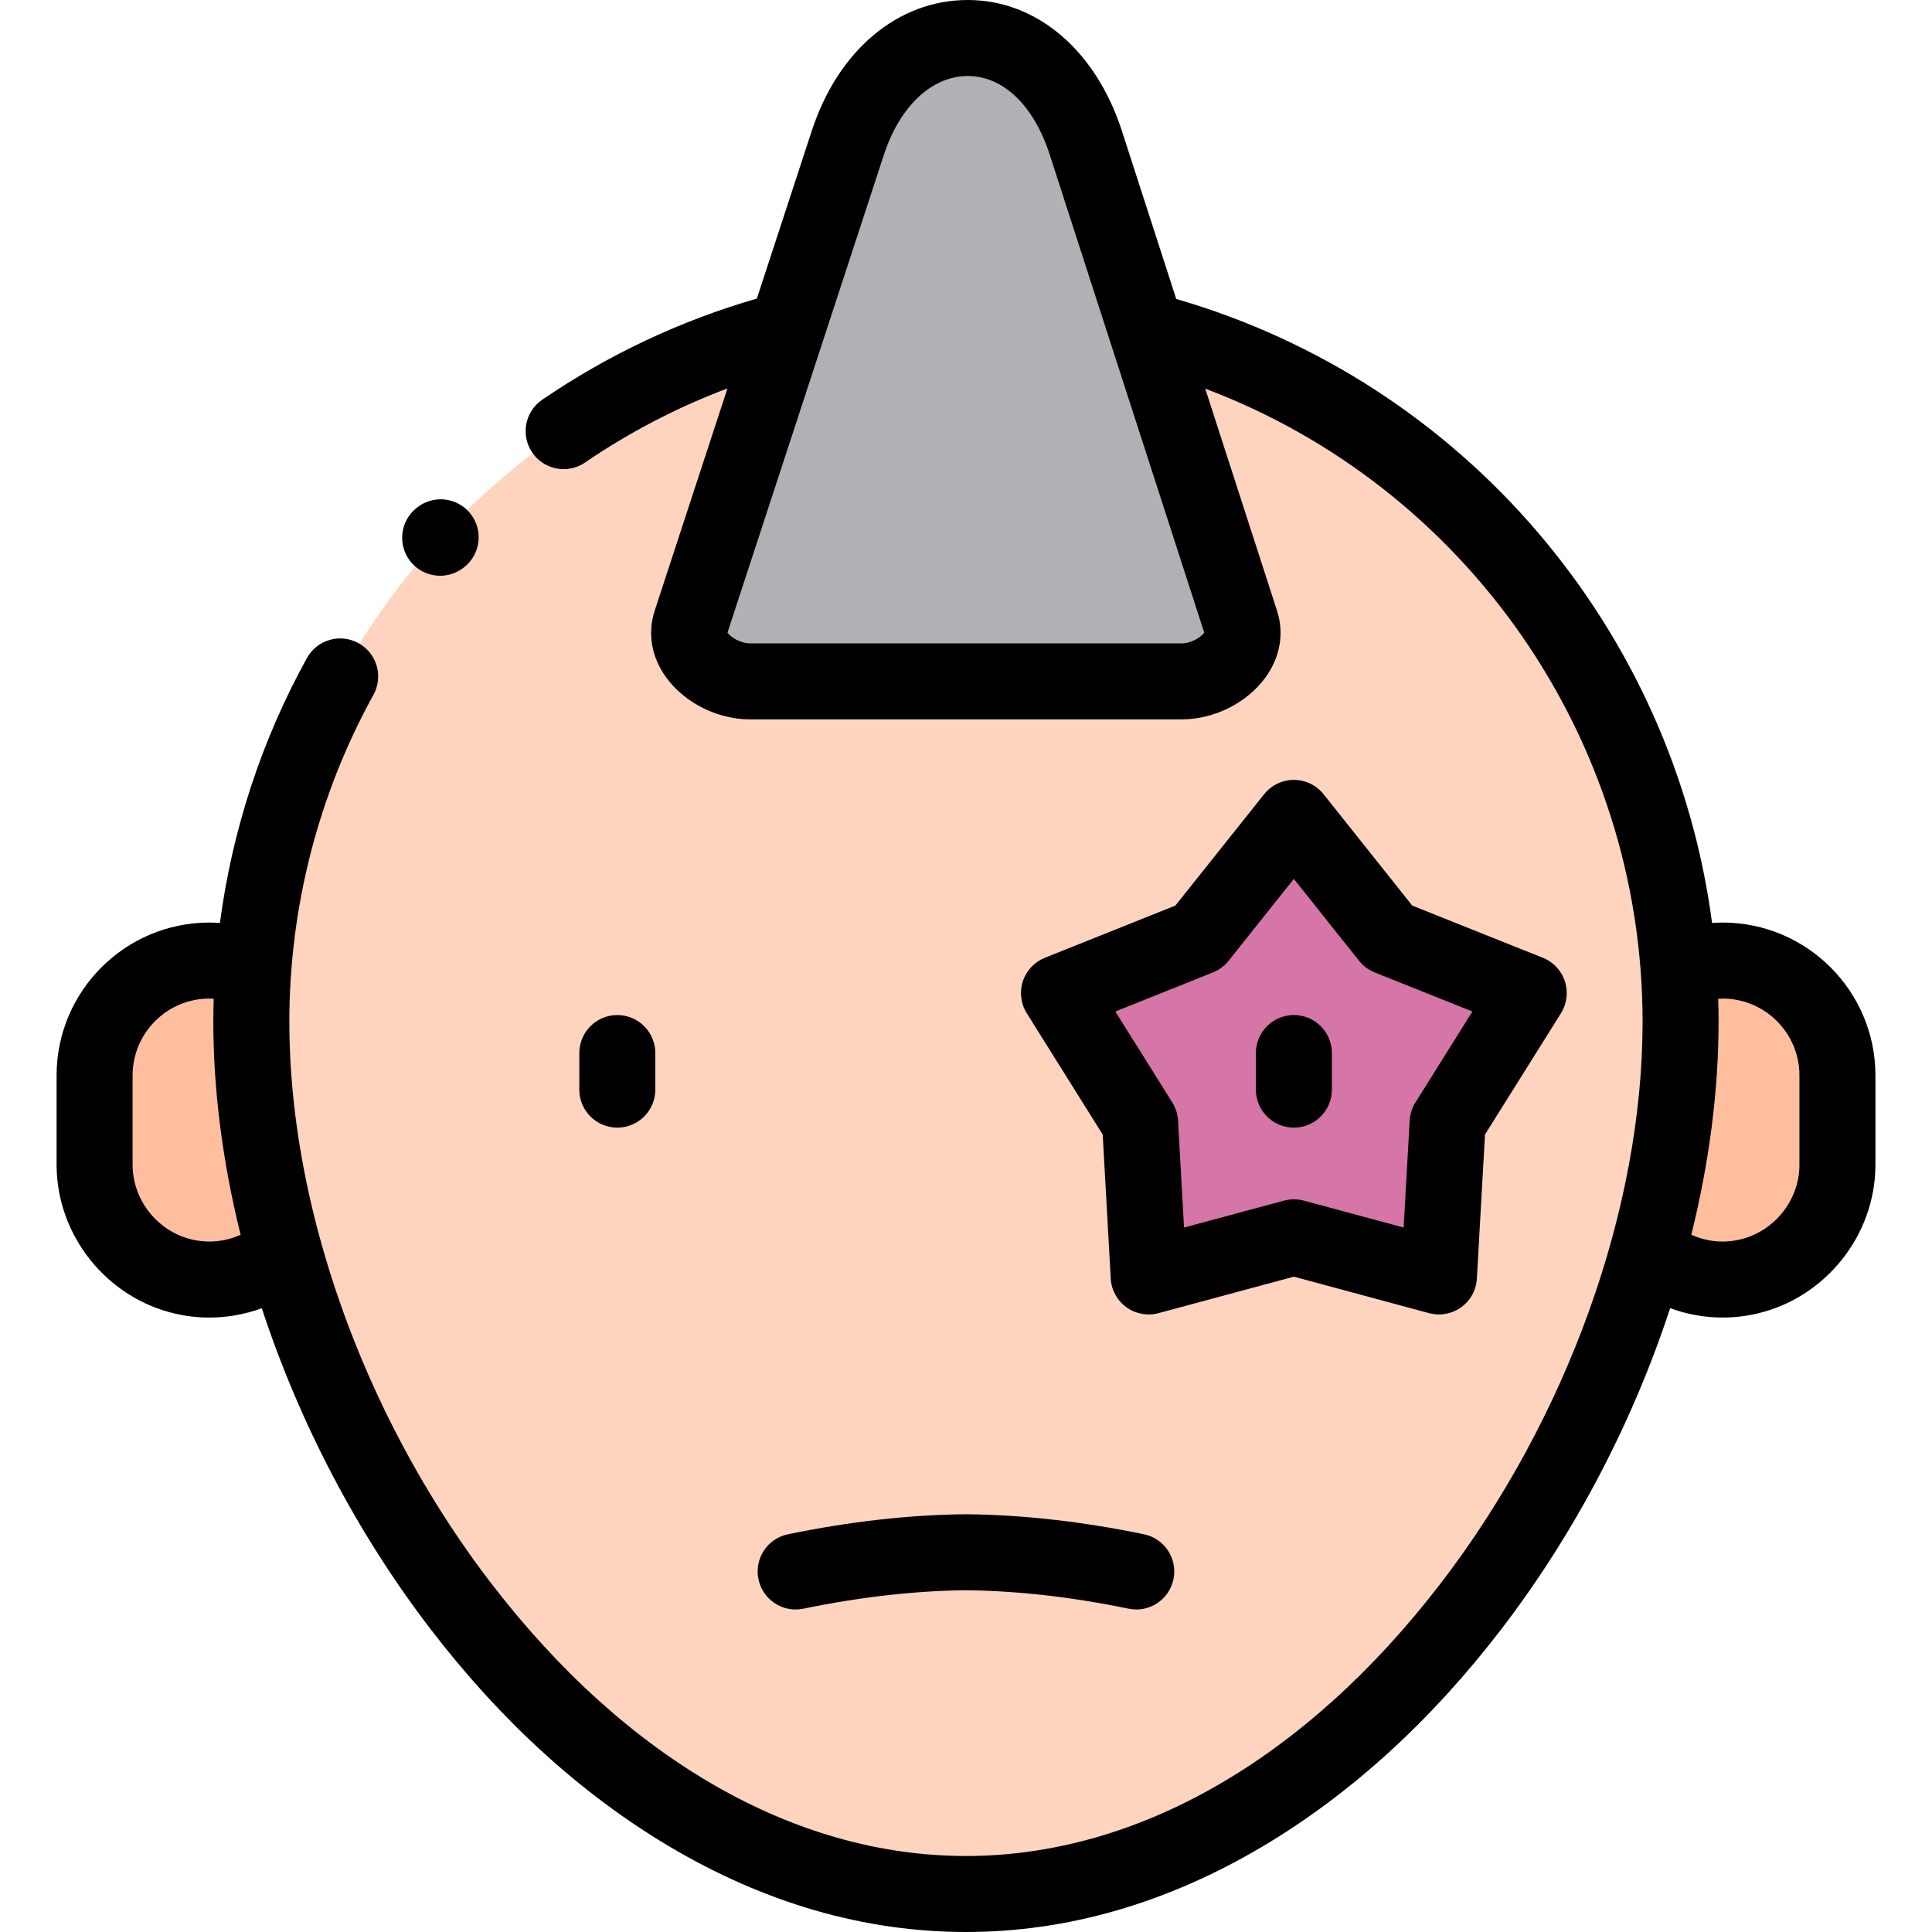 <svg id="icon" height="512pt" viewBox="-15 0 512 512" width="512pt" xmlns="http://www.w3.org/2000/svg"><g fill-rule="evenodd"><path d="m298.223 180.566c8.586 0 18.25-7.453 15.613-15.641l-41.082-127.074c-12.215-37.773-51.199-36.301-63.074 0l-16.234 49.594-25.359 77.48c-2.66 8.188 7.027 15.641 15.641 15.641zm0 0" fill="#b3b0b5"/><path d="m298.223 180.566h-114.496c-8.582 0-18.301-7.453-15.637-15.641l25.355-77.48-1.215.285c-76.645 20.375-134.191 87.594-140.113 169.152-.34 4.59-.508 9.238-.508 13.914 0 19.836 3.059 40.469 8.727 60.871 24.168 87.199 95.91 170.262 180.656 170.262 104.578 0 189.379-126.535 189.379-231.133 0-87.992-59.98-161.953-141.297-183.238-.059 0-.199-.027-.258-.055l25.02 77.422c2.637 8.188-7.027 15.641-15.613 15.641zm4.477 67.785 25.191-31.598 25.16 31.598 37.09 14.824-21.508 34.344-2.293 40.754-38.449-10.375-38.477 10.375-2.27-40.754-21.504-34.344zm0 0" fill="#ffd4be"/><path d="m302.699 248.352-37.059 14.824 21.504 34.344 2.266 40.754 38.48-10.371 38.449 10.371 2.293-40.754 21.504-34.344-37.086-14.824-25.16-31.594zm0 0" fill="#d675a7"/><path d="m60.336 331.672c-5.668-20.406-8.73-41.035-8.73-60.875 0-4.676.172-9.32.512-13.914-3.598-1.5-7.508-2.324-11.617-2.324-16.746 0-30.43 13.688-30.43 30.438v23.664c0 14.422 10.145 26.582 23.66 29.668 2.238.512 4.504.766 6.77.766 7.539 0 14.48-2.805 19.836-7.422zm0 0" fill="#ffbf9e"/><path d="m430.371 270.797c0 19.84-3.059 40.469-8.695 60.875 5.324 4.617 12.266 7.422 19.832 7.422 2.266 0 4.531-.254 6.742-.766 13.516-3.086 23.688-15.242 23.688-29.668v-23.664c0-16.75-13.715-30.438-30.43-30.438-4.109 0-8.047.824-11.645 2.324.34 4.59.508 9.238.508 13.914zm0 0" fill="#ffbf9e"/></g><path d="m441.508 244.488c-.938 0-1.867.043-2.793.105-10.258-77.73-65.566-143.191-142-165.363l-14.379-44.477c-6.922-21.406-22.559-34.723-40.805-34.754-.023 0-.043 0-.066 0-18.504 0-34.352 13.301-41.355 34.719l-14.535 44.406c-20.297 5.871-39.418 14.883-56.887 26.812-4.59 3.137-5.773 9.406-2.633 13.996 1.949 2.855 5.109 4.391 8.324 4.391 1.957 0 3.934-.566 5.672-1.754 11.797-8.059 24.438-14.625 37.73-19.637l-19.273 58.875c-1.961 6.031-.879 12.328 3.047 17.734 4.895 6.738 13.598 11.094 22.172 11.094h114.496c8.535 0 17.211-4.34 22.105-11.059 3.938-5.402 5.039-11.703 3.094-17.738 0-.004 0-.012-.004-.016l-19.02-58.828c69.09 26.047 115.902 92.586 115.902 167.801 0 49.477-19.961 105.051-53.395 148.664-35.789 46.688-80.508 72.398-125.914 72.398-45.41 0-90.129-25.711-125.918-72.398-20.57-26.832-36.027-58.195-44.887-89.875-.09-.426-.211-.844-.355-1.254-5.316-19.398-8.152-38.898-8.152-57.531 0-30.312 7.707-60.281 22.289-86.664 2.691-4.867.926-10.996-3.945-13.688-4.867-2.688-10.996-.926-13.684 3.945-12 21.707-19.801 45.598-23.059 70.199-.922-.062-1.848-.105-2.781-.105-22.332 0-40.5 18.172-40.5 40.508v23.664c0 18.703 13.238 35.309 31.492 39.488 2.957.676 5.988 1.02 9.008 1.02 4.77 0 9.465-.855 13.879-2.477 9.887 30.129 25.152 59.516 44.711 85.027 18.641 24.312 39.848 43.645 63.035 57.461 25.426 15.141 51.957 22.82 78.863 22.82 26.91 0 53.441-7.68 78.867-22.824 23.188-13.812 44.398-33.145 63.035-57.461 19.559-25.516 34.828-54.902 44.715-85.035 4.422 1.629 9.125 2.484 13.902 2.484 3.039 0 6.066-.344 8.988-1.016 18.258-4.176 31.512-20.781 31.512-39.492v-23.66c0-22.336-18.168-40.508-40.5-40.508zm-143.285-73.992h-114.496c-2.582 0-5.246-1.77-5.934-2.852l41.461-126.66c4.207-12.859 12.715-20.844 22.215-20.844h.027c9.367.016 17.469 7.797 21.676 20.809l40.957 126.684c-.668 1.082-3.324 2.863-5.906 2.863zm-257.723 158.527c-1.512 0-3.039-.172-4.523-.512-9.176-2.102-15.836-10.449-15.836-19.855v-23.66c0-11.23 9.133-20.367 20.359-20.367.383 0 .758.035 1.133.055-.062 2.039-.098 4.074-.098 6.113 0 18.324 2.508 37.391 7.23 56.43-2.586 1.164-5.398 1.797-8.266 1.797zm421.367-20.363c0 9.402-6.672 17.75-15.883 19.855-1.457.336-2.961.508-4.477.508-2.875 0-5.695-.633-8.289-1.809 4.719-19.031 7.223-38.098 7.223-56.414 0-2.047-.039-4.082-.102-6.113.387-.023.773-.055 1.168-.055 11.227 0 20.359 9.133 20.359 20.363zm0 0"/><path d="m158.664 288.766v-9.695c0-5.559-4.508-10.07-10.07-10.07s-10.07 4.512-10.07 10.07v9.695c0 5.559 4.508 10.07 10.07 10.07s10.07-4.512 10.07-10.07zm0 0"/><path d="m279.355 338.832c.168 3.031 1.695 5.824 4.156 7.602 2.461 1.777 5.59 2.352 8.52 1.562l35.855-9.664 35.828 9.664c.863.234 1.746.348 2.621.348 2.098 0 4.164-.656 5.898-1.906 2.461-1.777 3.988-4.57 4.156-7.598l2.148-38.168 20.133-32.152c1.586-2.531 1.965-5.633 1.039-8.469-.926-2.84-3.066-5.121-5.836-6.227l-34.609-13.832-23.5-29.512c-1.91-2.398-4.809-3.797-7.875-3.797h-.004c-3.066 0-5.965 1.398-7.875 3.793l-23.527 29.516-34.586 13.832c-2.77 1.109-4.906 3.391-5.832 6.227-.926 2.836-.547 5.938 1.035 8.469l20.129 32.148zm27.086-81.129c1.621-.648 3.047-1.707 4.133-3.07l17.312-21.715 17.285 21.711c1.09 1.367 2.516 2.426 4.141 3.078l25.891 10.344-15.105 24.125c-.902 1.441-1.426 3.086-1.52 4.777l-1.598 28.363-26.469-7.141c-1.715-.461-3.527-.461-5.242 0l-26.492 7.141-1.578-28.355c-.094-1.695-.617-3.344-1.52-4.785l-15.105-24.125zm0 0"/><path d="m327.891 298.836c5.559 0 10.07-4.512 10.07-10.07v-9.695c0-5.559-4.512-10.07-10.07-10.07-5.562 0-10.074 4.512-10.074 10.07v9.695c0 5.559 4.512 10.07 10.074 10.07zm0 0"/><path d="m240.887 401.289c-14.926.152-30.762 1.938-47.07 5.309-5.449 1.125-8.949 6.453-7.824 11.898.984 4.762 5.176 8.035 9.852 8.035.676 0 1.359-.066 2.047-.207 15.004-3.102 29.5-4.746 43.098-4.895 13.625.148 28.125 1.793 43.094 4.891 5.449 1.129 10.777-2.375 11.902-7.82 1.129-5.445-2.371-10.773-7.82-11.902-16.277-3.371-32.117-5.156-47.07-5.309-.07-.004-.137-.004-.207 0zm0 0"/><path d="m101.652 152.578c2.199 0 4.414-.719 6.27-2.195l.145-.113c4.348-3.469 5.062-9.805 1.594-14.152-3.465-4.352-9.801-5.066-14.152-1.598l-.141.113c-4.348 3.465-5.062 9.805-1.598 14.152 1.988 2.496 4.922 3.793 7.883 3.793zm0 0"/></svg>
